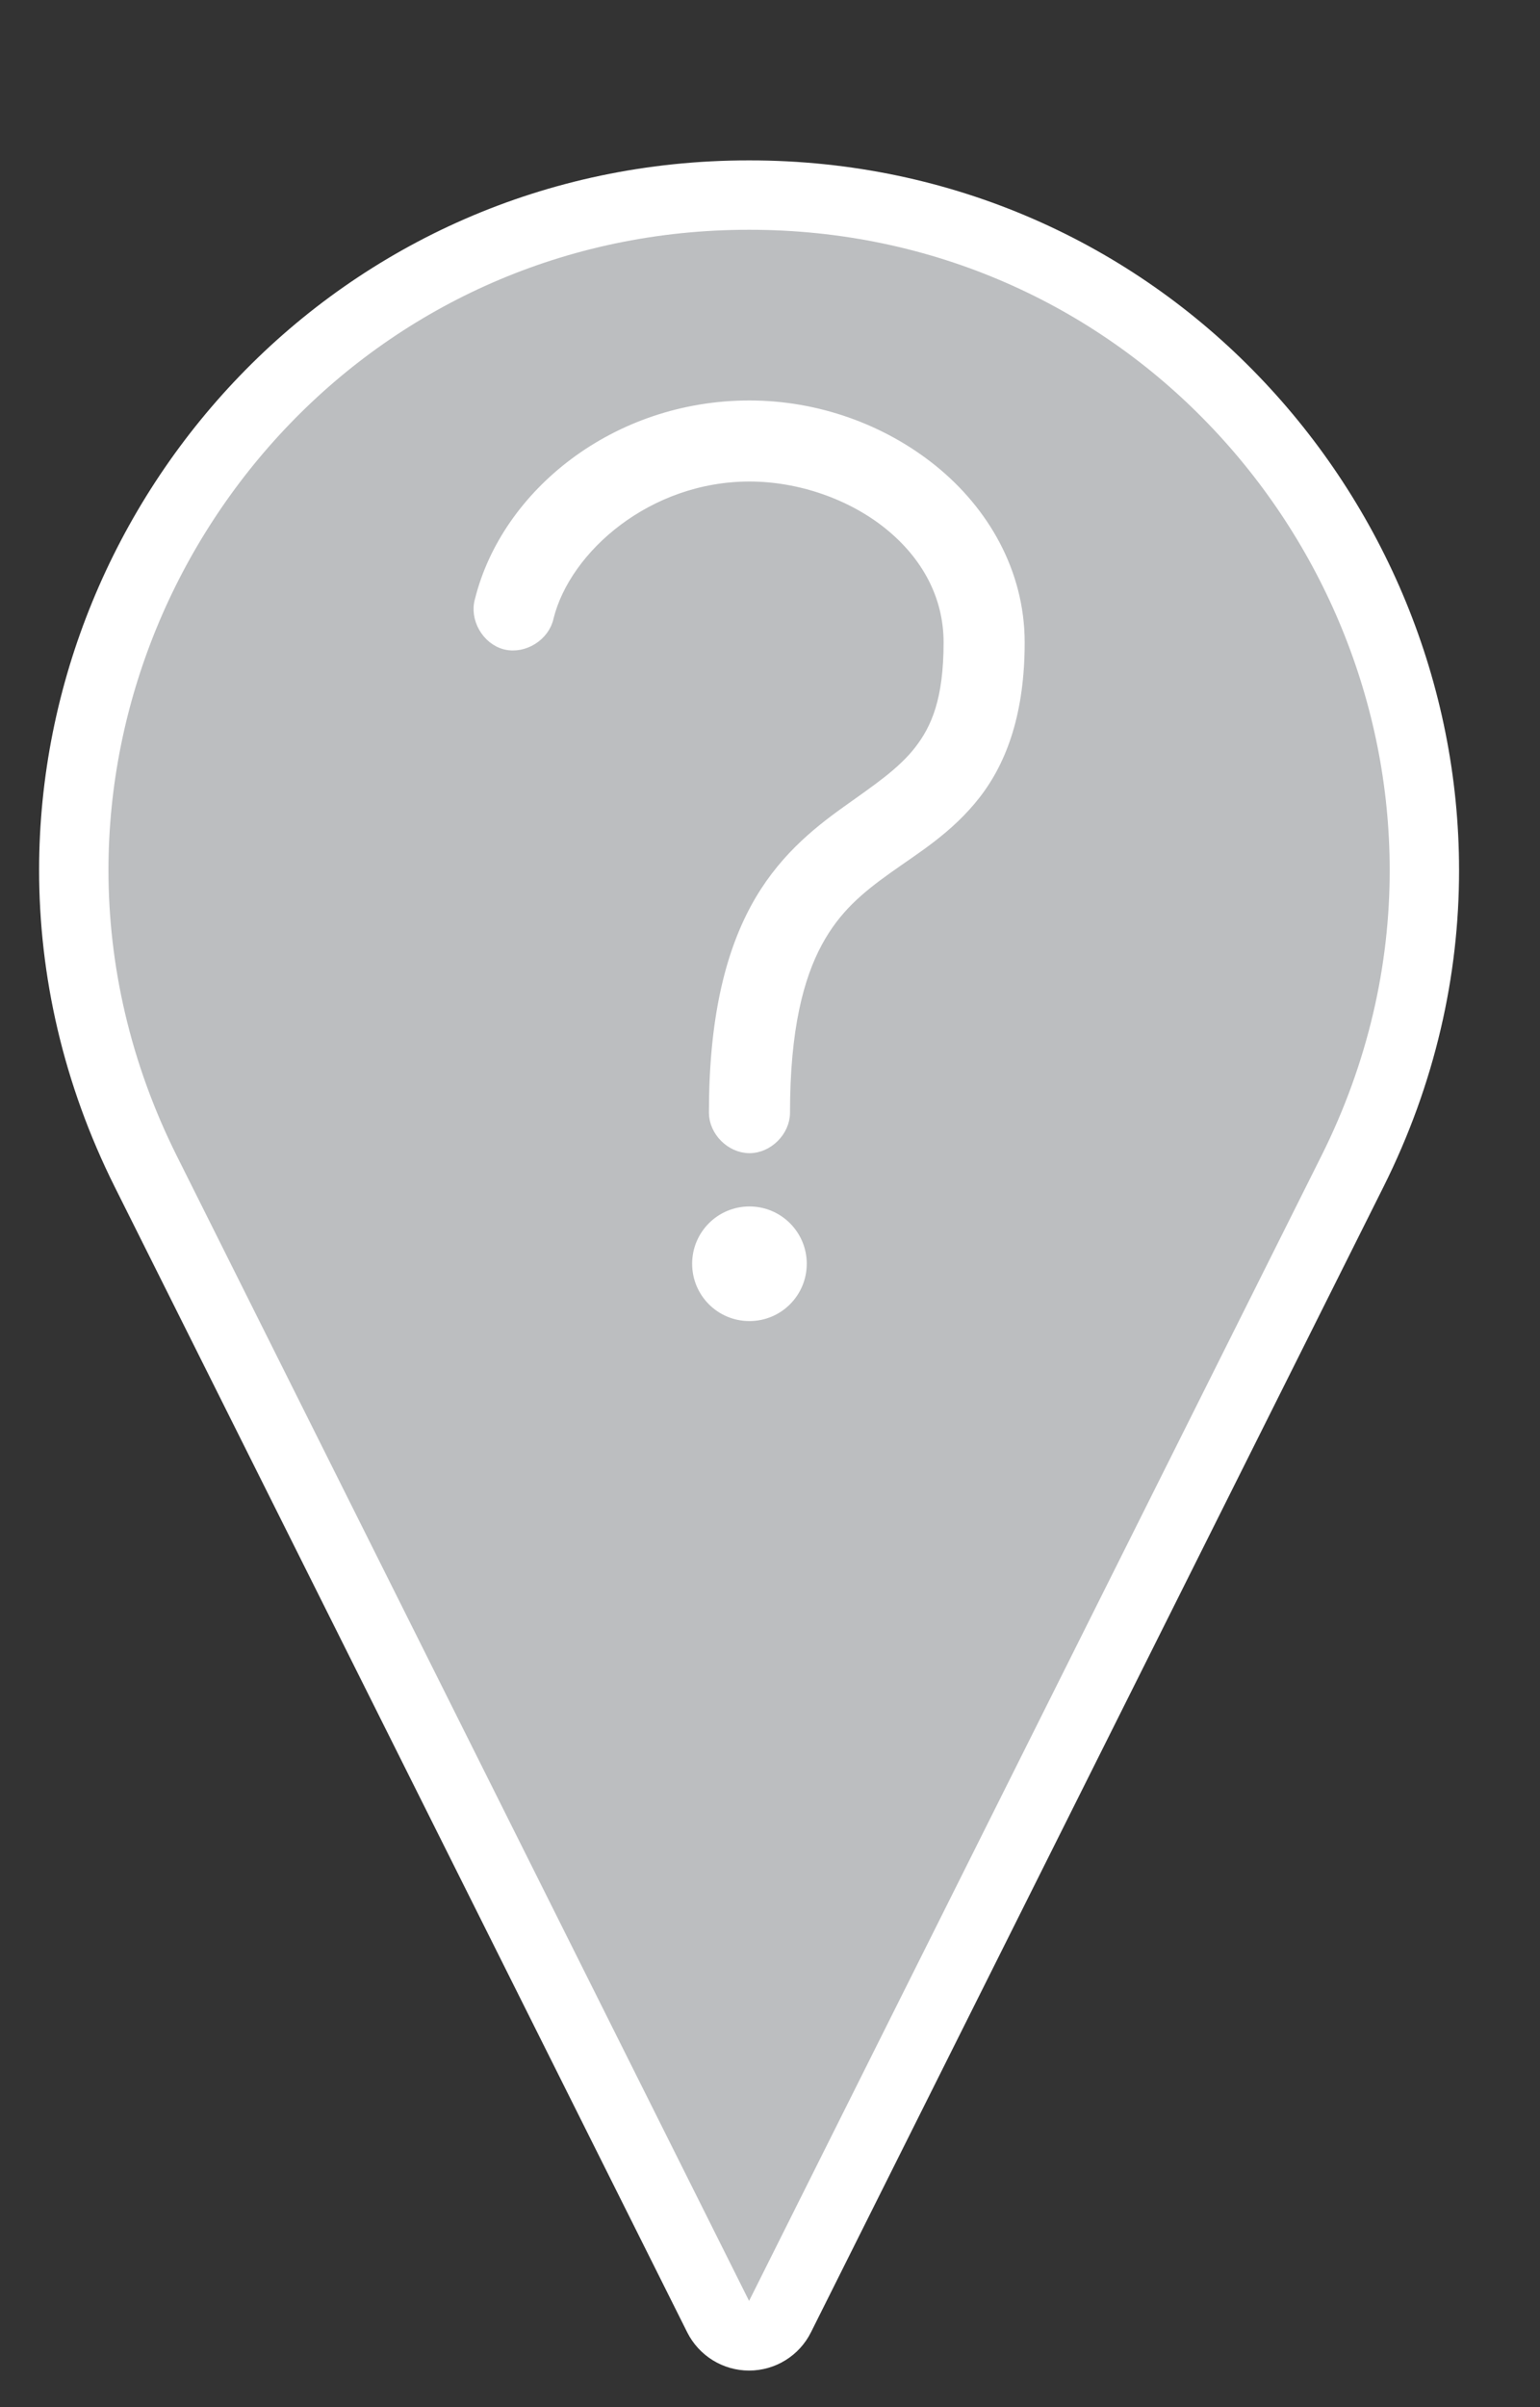 <?xml version="1.0" encoding="utf-8"?>
<!-- Generator: Adobe Illustrator 16.0.0, SVG Export Plug-In . SVG Version: 6.00 Build 0)  -->
<!DOCTYPE svg PUBLIC "-//W3C//DTD SVG 1.1//EN" "http://www.w3.org/Graphics/SVG/1.1/DTD/svg11.dtd">
<svg version="1.1" id="Calque_1" xmlns="http://www.w3.org/2000/svg" xmlns:xlink="http://www.w3.org/1999/xlink" x="0px" y="0px"
	 width="55.5px" height="86.714px" viewBox="0 0 55.5 86.714" enable-background="new 0 0 55.5 86.714" xml:space="preserve">
<rect x="0" y="0" width="55.5" height="86.714" fill="#333333" stroke="none"/>
<g>
	<path fill="#BCBEC0" stroke="#FFFFFF" stroke-width="2.5" stroke-miterlimit="10" d="M5.256,42.206l20.628,41.257
		c0.213,0.422,0.641,0.688,1.113,0.688c0.471,0,0.902-0.266,1.111-0.688l20.629-41.257c1.777-3.549,2.6-7.255,2.596-10.86
		c0-6.389-2.561-12.457-6.881-16.938c-4.314-4.485-10.426-7.383-17.455-7.38l0,0C19.97,7.024,13.858,9.924,9.541,14.406
		c-4.319,4.482-6.88,10.551-6.882,16.938C2.659,34.951,3.481,38.657,5.256,42.206z"/>
</g>
<g transform="translate(0,-952.362)">
	<path fill="#FFFFFF" stroke="#FFFFFF" stroke-width="0.5" stroke-miterlimit="10" d="M27.009,967.039
		c-4.789,0-8.7,3.162-9.648,6.957c-0.186,0.624,0.235,1.36,0.867,1.519c0.631,0.157,1.349-0.294,1.479-0.933
		c0.631-2.525,3.613-5.123,7.303-5.123c1.827,0,3.711,0.657,5.07,1.758s2.176,2.578,2.176,4.292c0,2.081-0.453,3.129-1.078,3.933
		s-1.524,1.403-2.63,2.193c-1.105,0.789-2.36,1.803-3.273,3.498c-0.912,1.694-1.476,4.005-1.476,7.313
		c0,0.634,0.577,1.21,1.211,1.21s1.211-0.576,1.211-1.21c0-3.039,0.498-4.907,1.174-6.161c0.675-1.253,1.542-1.961,2.554-2.685
		c1.012-0.723,2.196-1.428,3.159-2.665c0.963-1.238,1.57-2.97,1.57-5.427c0-2.521-1.287-4.693-3.103-6.164
		C31.758,967.875,29.413,967.039,27.009,967.039L27.009,967.039z M27.009,996.075c-1.003,0-1.815,0.812-1.815,1.814
		c0,1.004,0.812,1.816,1.815,1.816s1.816-0.812,1.816-1.816C28.825,996.888,28.012,996.075,27.009,996.075z"/>
</g>
</svg>
